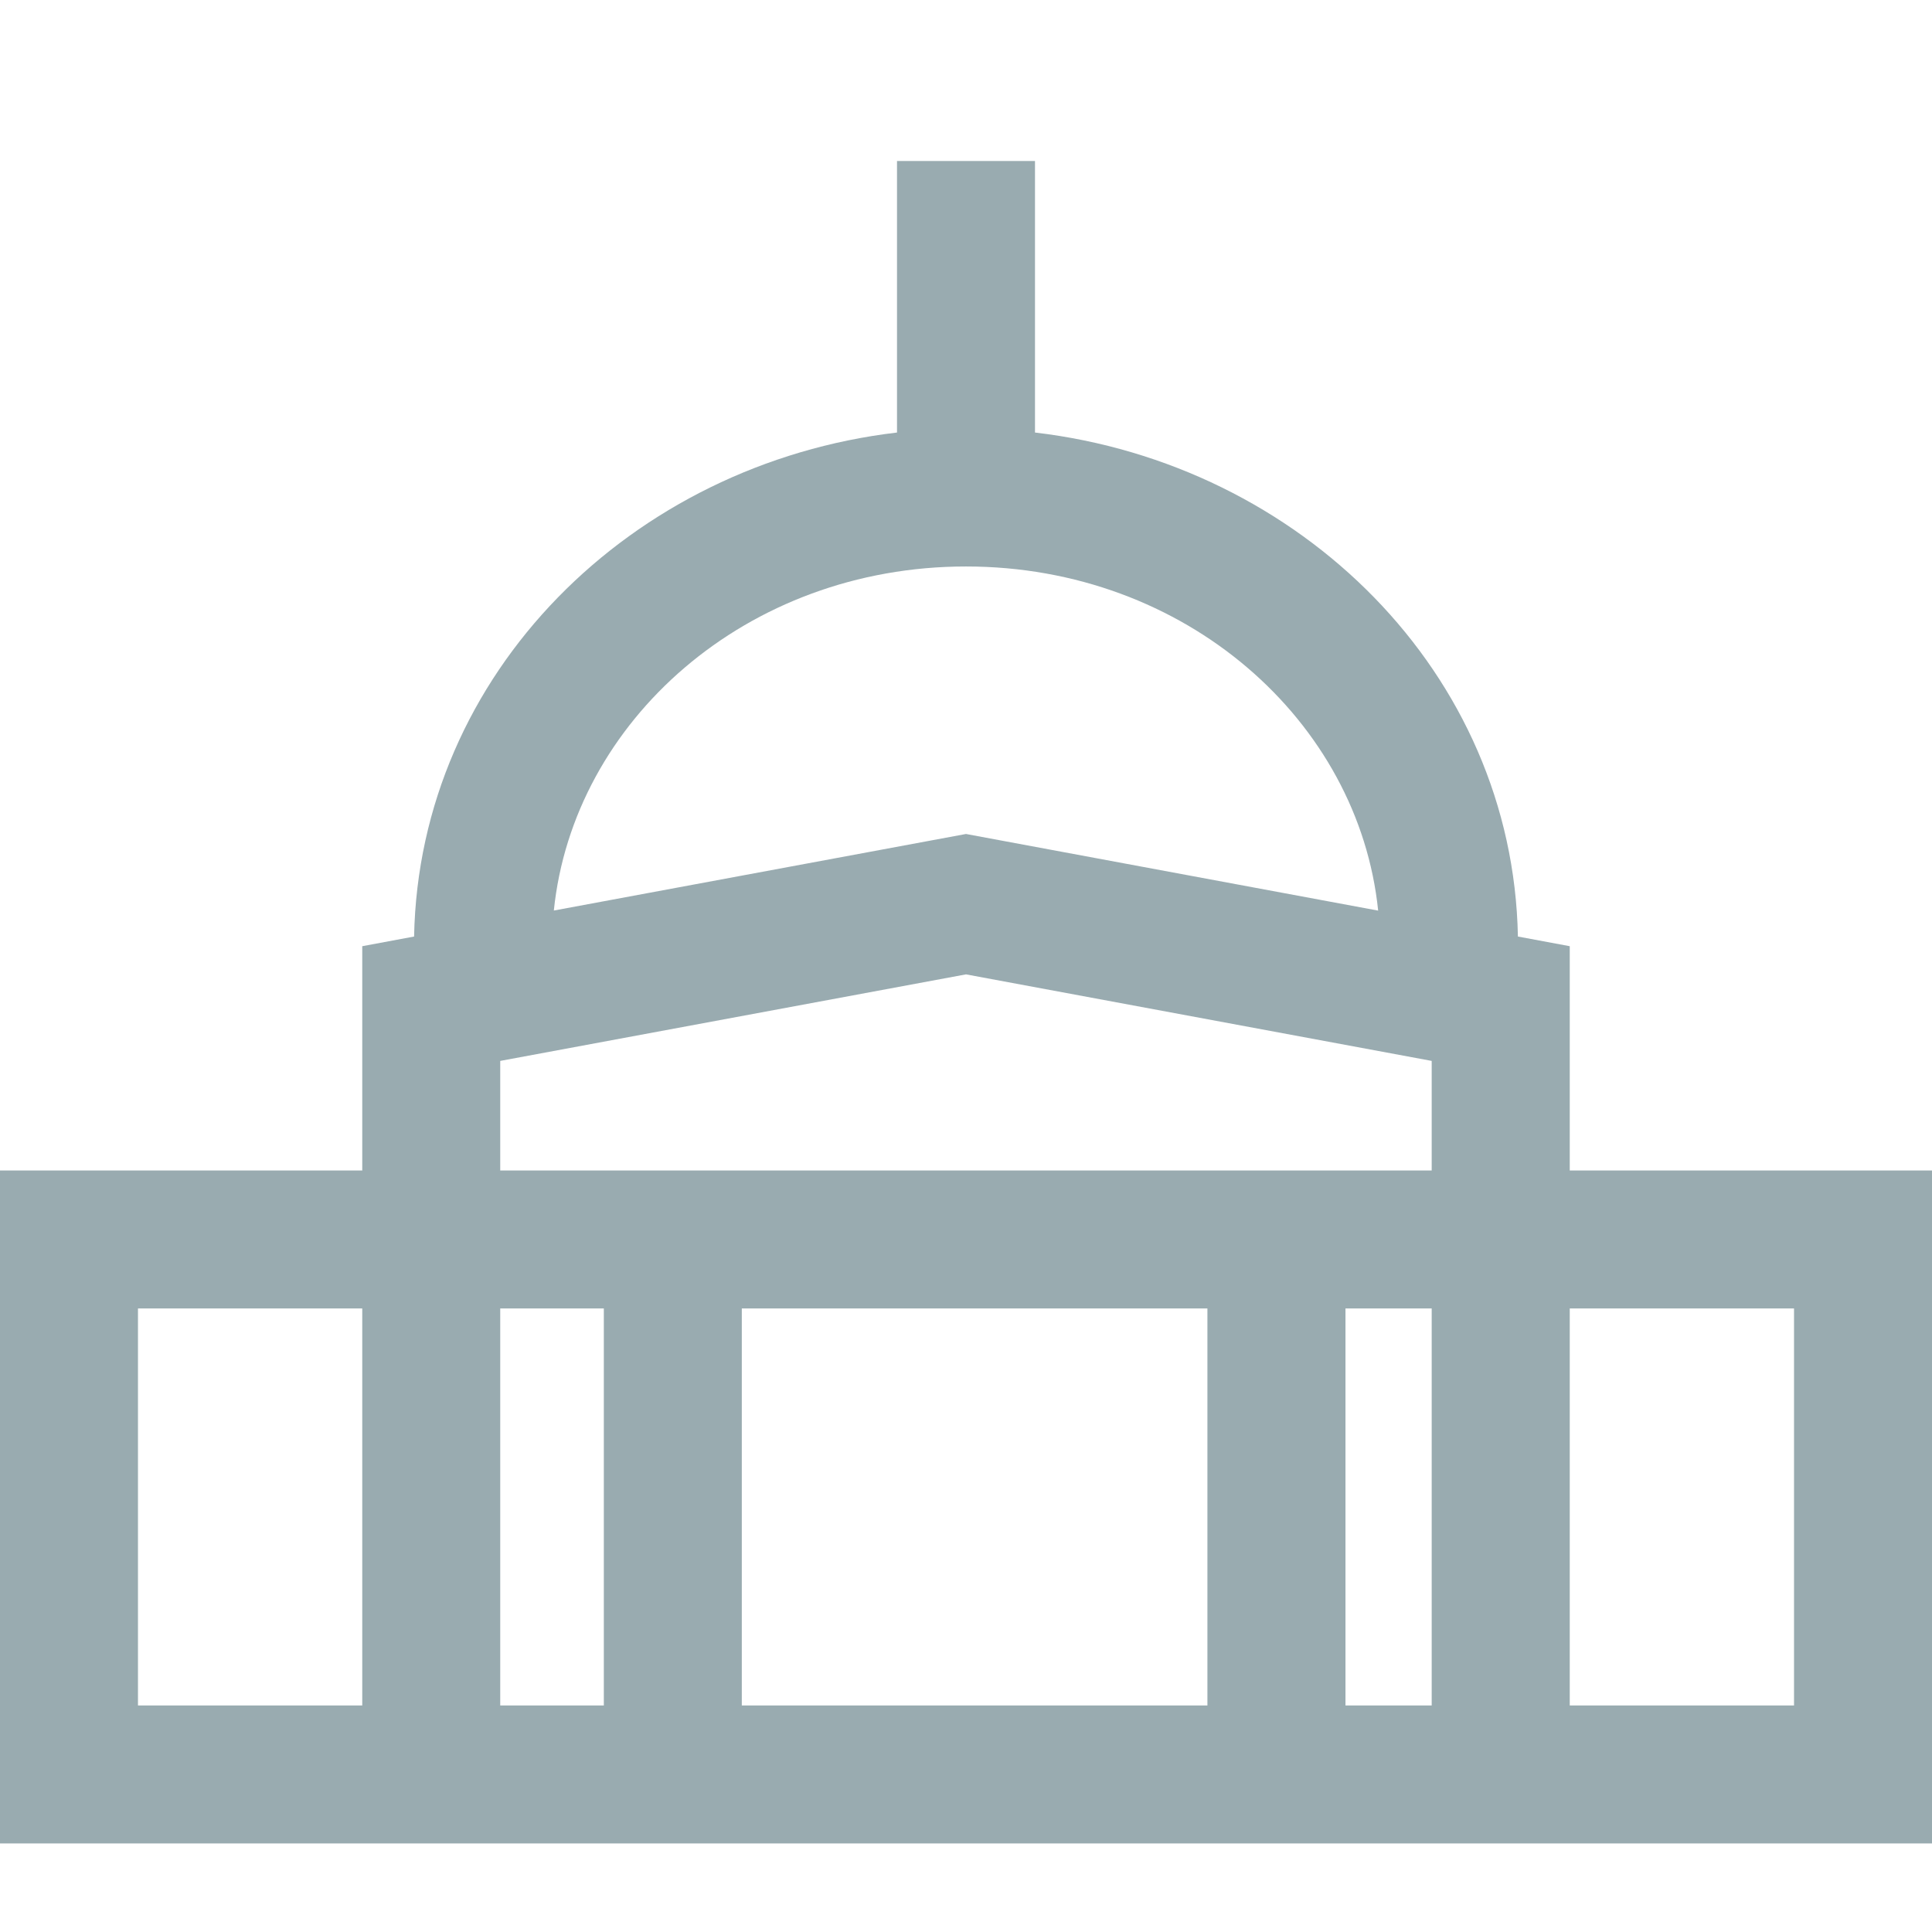 <svg width="24" height="24" viewBox="0 0 24 24" fill="none" xmlns="http://www.w3.org/2000/svg">
<path fill-rule="evenodd" clip-rule="evenodd" d="M11.143 5.373V2H12.857V5.373C16.155 5.761 18.794 8.361 18.856 11.634L19.5 11.754V14.54H24V22.9H19.5V22.9H4.5V22.9H0V14.54H4.5V11.754L5.144 11.634C5.207 8.36 7.846 5.761 11.143 5.373ZM6.88 11.311L12 10.36L17.12 11.312C16.879 8.961 14.732 7.037 12 7.037C9.269 7.037 7.121 8.961 6.88 11.311ZM12 12.104L17.785 13.179V14.54H6.214V13.179L12 12.104ZM4.5 21.186H1.714V16.254H4.5V21.186ZM6.214 21.186V16.254H7.501V21.186H6.214ZM9.215 21.186V16.254H14.999V21.186H9.215ZM16.714 21.186H17.785V16.254H16.714V21.186ZM19.5 21.186H22.286V16.254H19.5V21.186Z" fill="#99ABB0"/>
</svg>
